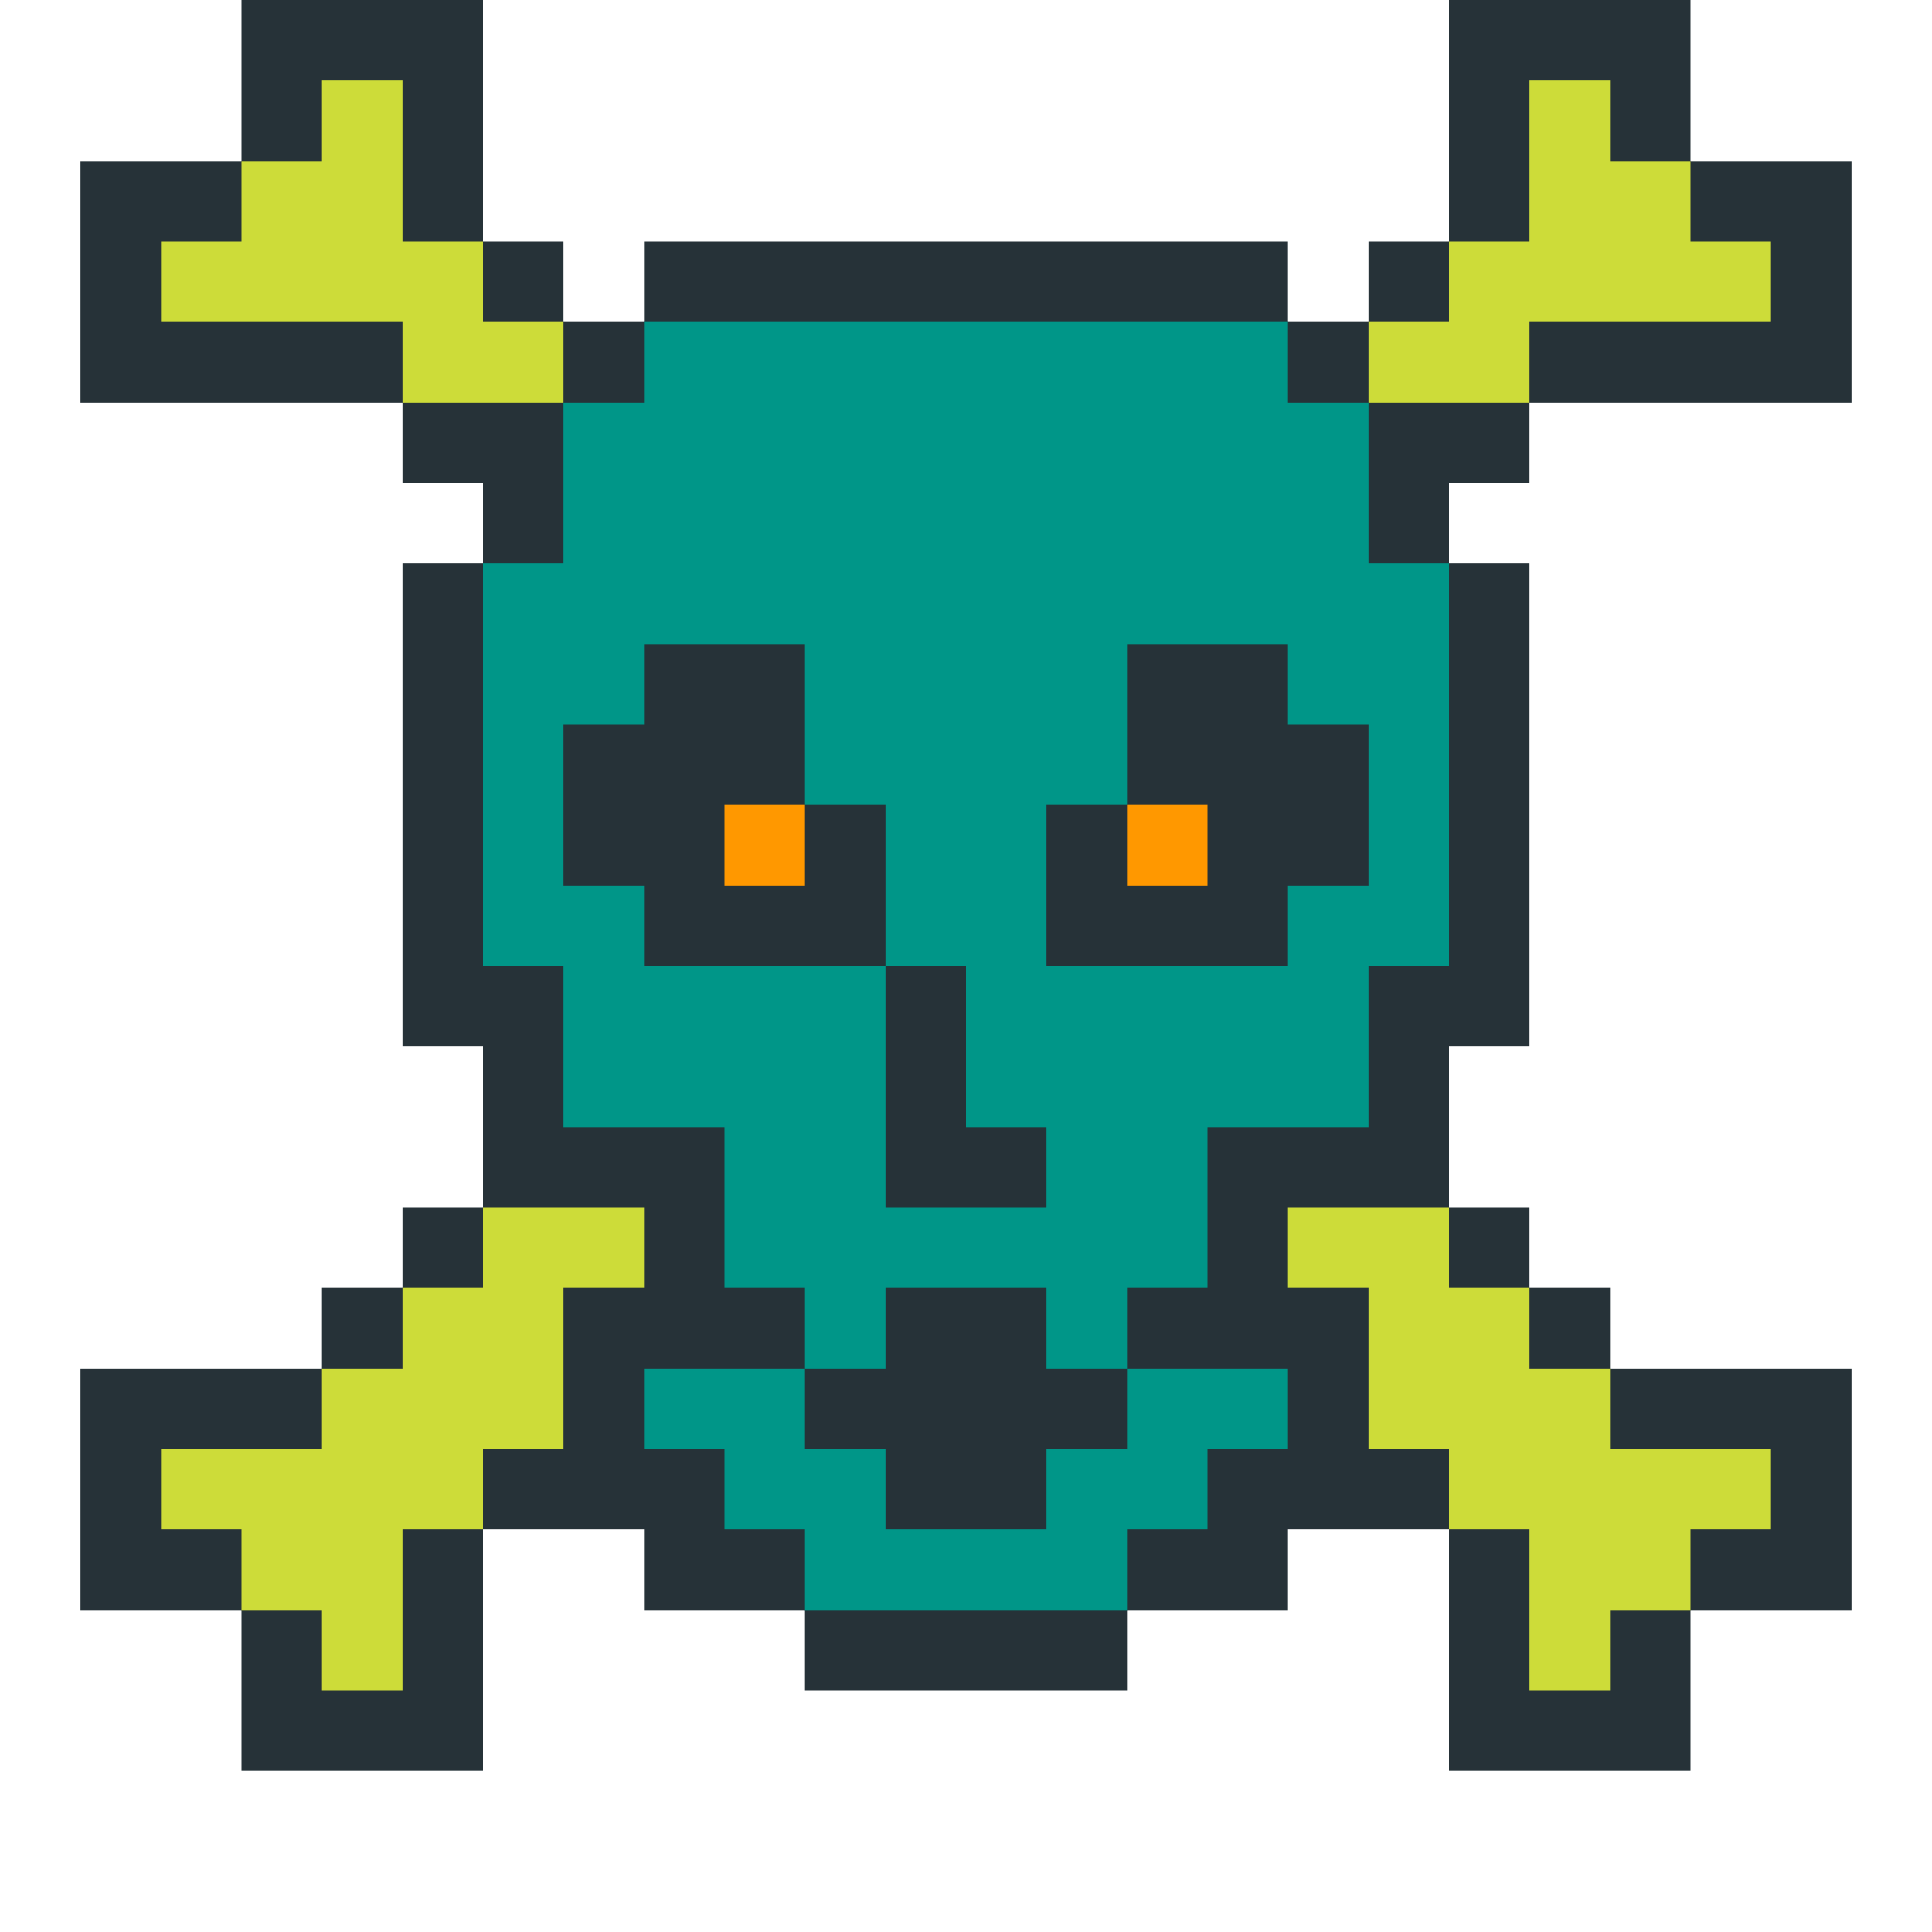 <?xml version="1.0"?><svg xmlns="http://www.w3.org/2000/svg" width="24" height="24"><polygon points="1,2 3,2 3,0 6,0 6,3 7,3 7,4 8,4 8,3 16,3 16,4 17,4 17,3 18,3 18,0 21,0 21,2 23,2 23,5 19,5 19,6 18,6 18,7 19,7 19,13 18,13 18,15 19,15 19,16 20,16 20,17 23,17 23,20 21,20 21,22 18,22 18,19 16,19 16,20 14,20 14,21 10,21 10,20 8,20 8,19 6,19 6,22 3,22 3,20 1,20 1,17 4,17 4,16 5,16 5,15 6,15 6,13 5,13 5,7 6,7 6,6 5,6 5,5 1,5" fill="rgb(38,50,56)"/><polygon points="2,3 3,3 3,2 4,2 4,1 5,1 5,3 6,3 6,4 7,4 7,5 5,5 5,4 2,4" fill="rgb(205,220,57)"/><polygon points="2,18 4,18 4,17 5,17 5,16 6,16 6,15 8,15 8,16 7,16 7,18 6,18 6,19 5,19 5,21 4,21 4,20 3,20 3,19 2,19" fill="rgb(205,220,57)"/><polygon points="6,7 7,7 7,5 8,5 8,4 16,4 16,5 17,5 17,7 18,7 18,12 17,12 17,14 15,14 15,16 14,16 14,17 13,17 13,16 11,16 11,17 10,17 10,16 9,16 9,14 7,14 7,12 6,12 6,8 8,8 8,9 7,9 7,11 8,11 8,12 11,12 11,15 13,15 13,14 12,14 12,12 11,12 11,10 10,10 10,8 8,8 8,6 9,6 9,5 15,5 15,6 16,6 16,8 14,8 14,10 13,10 13,12 16,12 16,11 17,11 17,9 16,9 16,6 15,6 15,5 9,5 9,6 8,6 8,8 6,8" fill="rgb(0,150,136)"/><polygon points="8,17 10,17 10,18 11,18 11,19 13,19 13,18 14,18 14,17 16,17 16,18 15,18 15,19 14,19 14,20 10,20 10,19 9,19 9,18 8,18" fill="rgb(0,150,136)"/><polygon points="9,10 10,10 10,11 9,11" fill="rgb(255,152,0)"/><polygon points="14,10 15,10 15,11 14,11" fill="rgb(255,152,0)"/><polygon points="16,15 18,15 18,16 19,16 19,17 20,17 20,18 22,18 22,19 21,19 21,20 20,20 20,21 19,21 19,19 18,19 18,18 17,18 17,16 16,16" fill="rgb(205,220,57)"/><polygon points="17,4 18,4 18,3 19,3 19,1 20,1 20,2 21,2 21,3 22,3 22,4 19,4 19,5 17,5" fill="rgb(205,220,57)"/></svg>